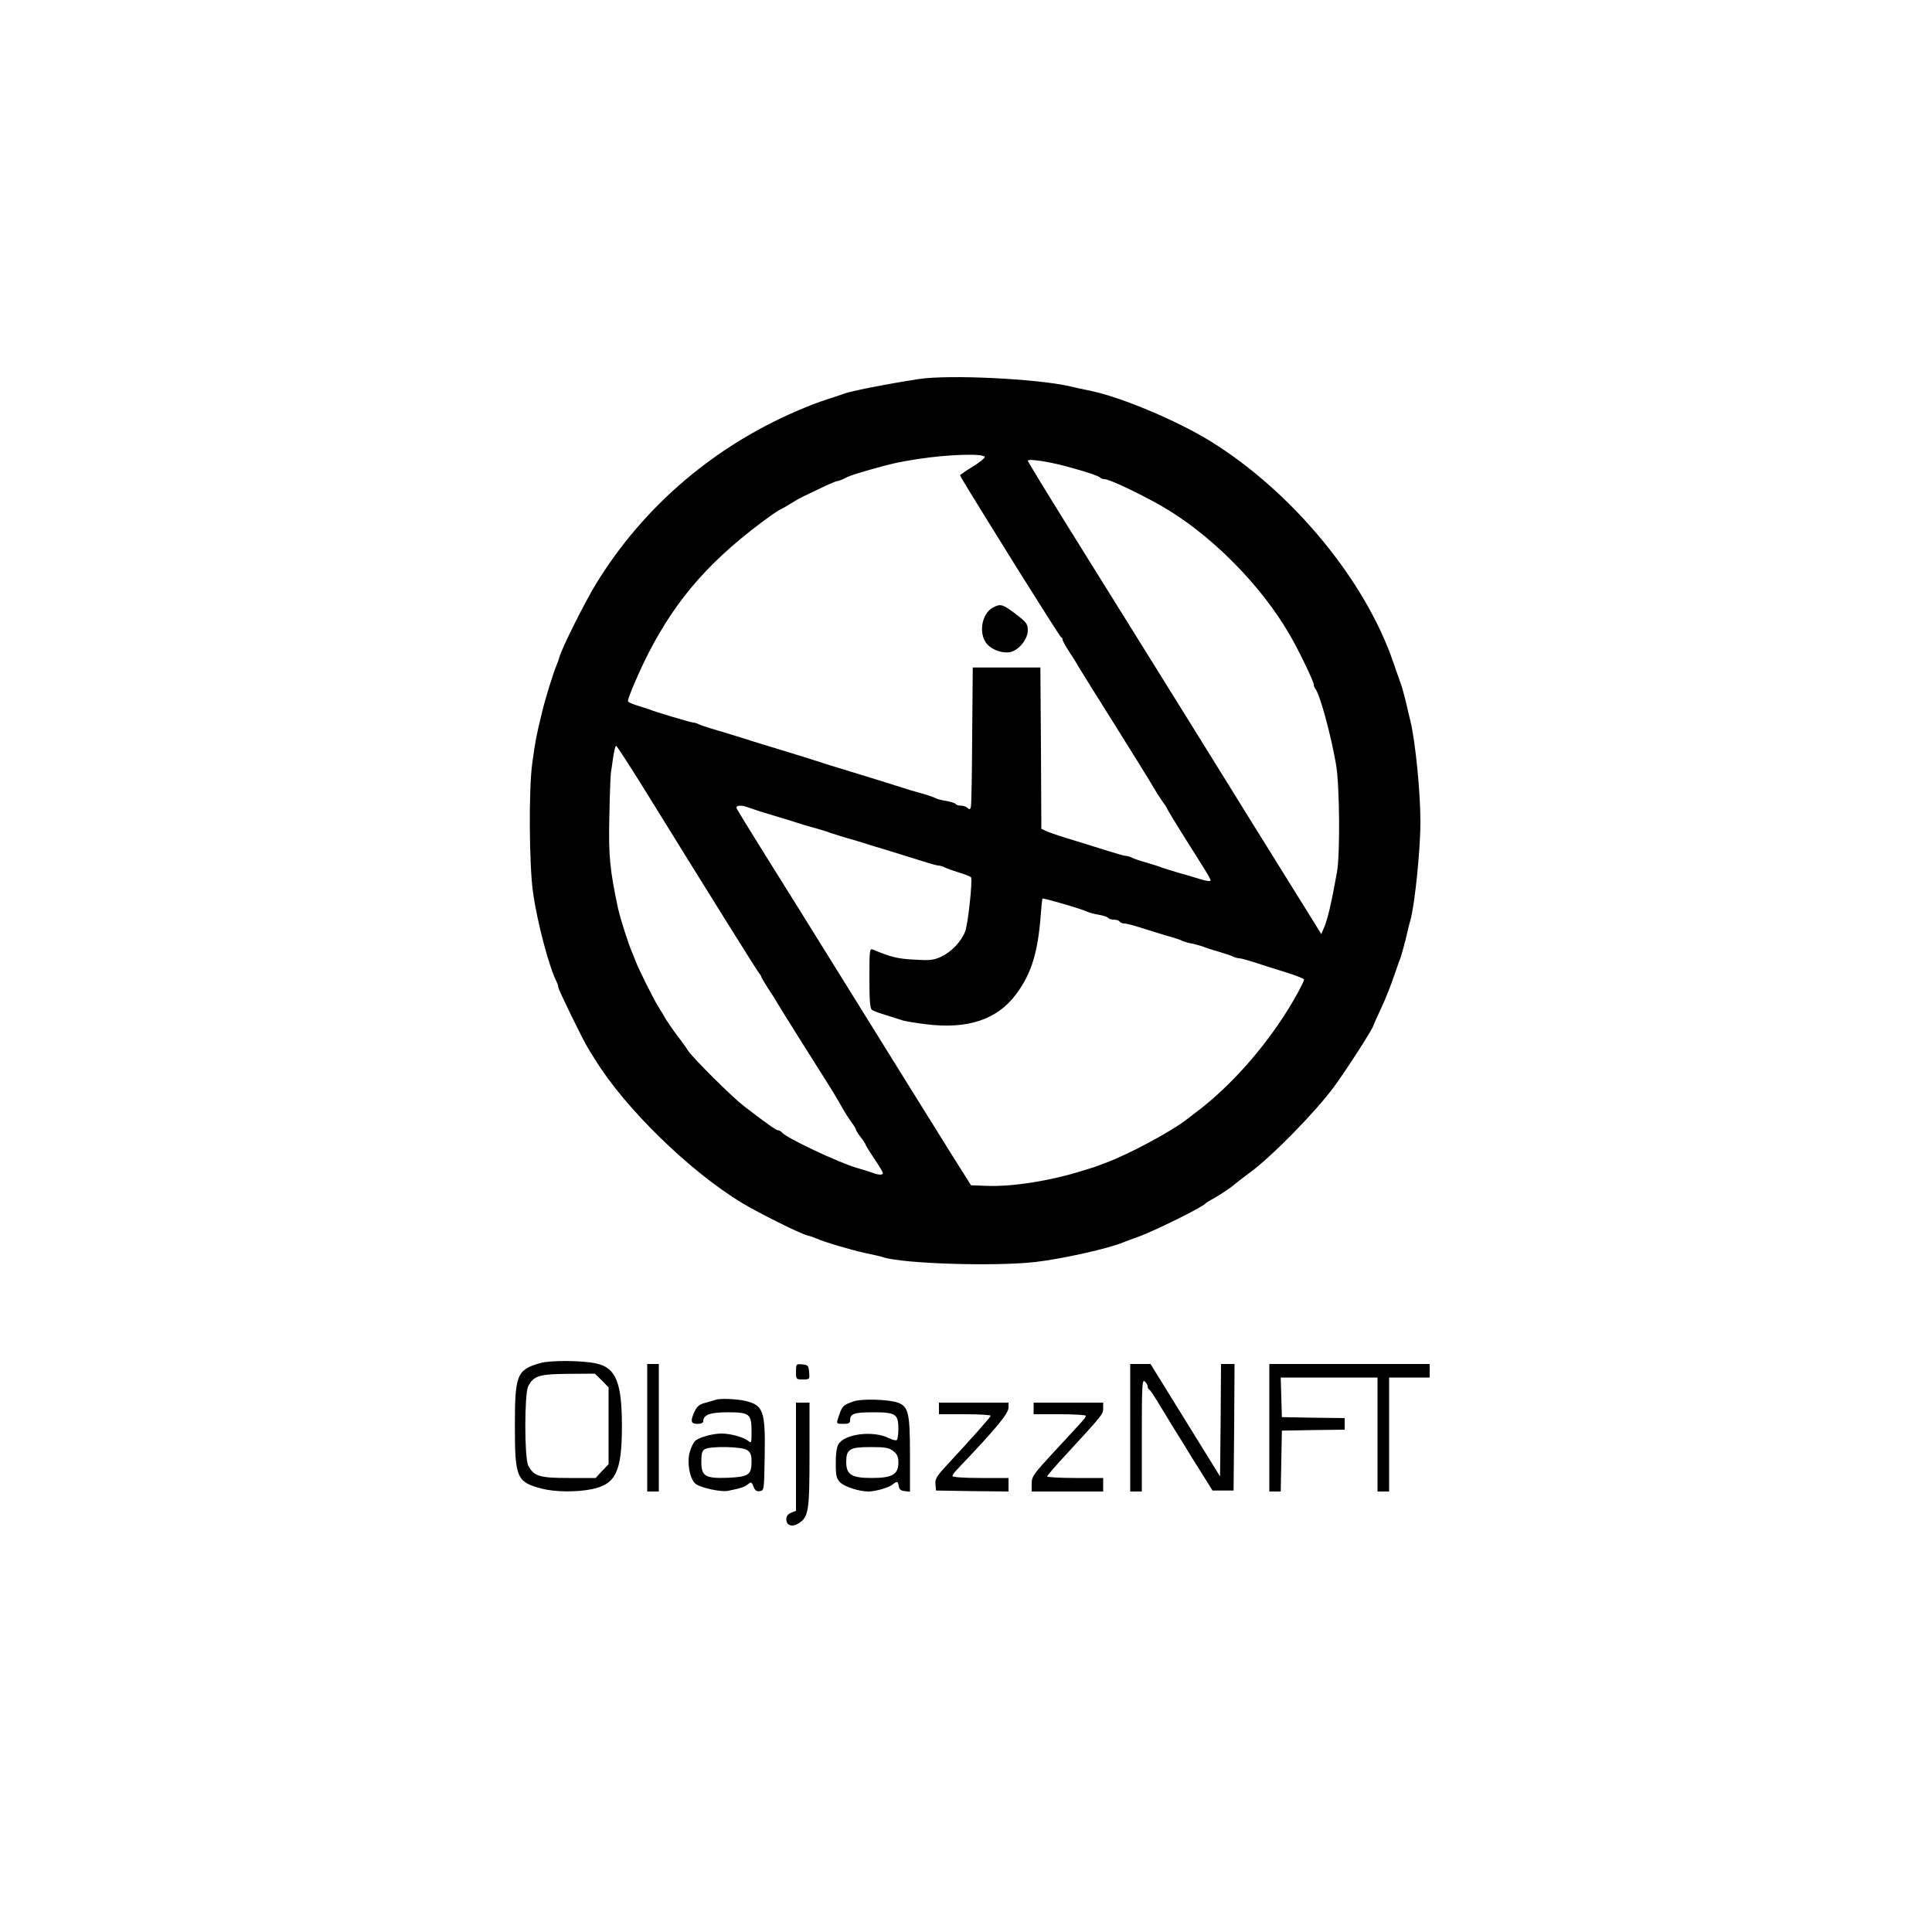 <?xml version="1.0" standalone="no"?>
<!DOCTYPE svg PUBLIC "-//W3C//DTD SVG 20010904//EN"
 "http://www.w3.org/TR/2001/REC-SVG-20010904/DTD/svg10.dtd">
<svg version="1.0" xmlns="http://www.w3.org/2000/svg"
 width="1000pt" height="1000pt" viewBox="0 0 1000 1000"
 preserveAspectRatio="xMidYMid meet">

<g transform="translate(0,1000) scale(0.1,-0.1)"
fill="#000000" stroke="none">
<path d="M4755 8038 c-175 -27 -360 -64 -390 -77 -11 -4 -45 -16 -75 -25 -30
-10 -65 -22 -77 -27 -13 -5 -33 -13 -45 -18 -457 -186 -836 -507 -1086 -918
-56 -92 -175 -330 -186 -373 -4 -14 -11 -34 -16 -45 -17 -41 -58 -172 -74
-240 -32 -131 -35 -150 -51 -265 -19 -135 -16 -531 4 -670 22 -156 84 -388
122 -462 5 -10 9 -23 9 -29 0 -11 130 -278 153 -313 6 -11 23 -38 37 -60 154
-251 490 -579 760 -742 90 -54 298 -158 340 -169 14 -3 34 -10 45 -15 45 -20
175 -58 250 -75 44 -9 87 -19 95 -22 102 -34 578 -49 790 -25 138 16 380 70
455 102 11 5 43 16 70 26 79 27 339 155 355 175 3 4 21 15 40 25 35 19 100 63
110 74 3 3 41 32 85 65 114 85 335 311 430 440 68 93 205 306 205 320 0 2 18
42 40 89 22 47 51 121 65 163 15 43 30 87 35 98 4 11 15 52 25 90 9 39 20 86
26 105 23 85 52 374 51 510 0 148 -26 411 -51 515 -6 22 -17 72 -26 110 -10
39 -21 79 -26 90 -4 11 -20 56 -35 100 -144 428 -524 889 -950 1152 -170 105
-458 226 -614 259 -36 7 -85 18 -110 24 -172 40 -629 62 -785 38z m342 -403
c1 -6 -26 -28 -62 -50 -36 -22 -65 -42 -65 -45 0 -6 14 -30 303 -495 117 -187
215 -341 219 -343 5 -2 8 -8 8 -13 0 -6 17 -36 37 -67 21 -31 42 -66 48 -77 6
-11 90 -145 186 -298 96 -153 185 -297 198 -320 13 -23 34 -56 47 -74 13 -17
24 -34 24 -37 0 -2 43 -74 96 -158 145 -230 139 -218 120 -218 -8 0 -35 6 -58
14 -24 7 -70 21 -103 30 -33 10 -69 21 -80 25 -11 5 -47 16 -80 26 -33 9 -68
21 -77 26 -10 5 -24 9 -31 9 -7 0 -46 11 -87 24 -41 13 -122 38 -180 56 -58
17 -120 38 -137 45 l-33 15 -2 417 -3 418 -175 0 -175 0 -3 -355 c-1 -195 -4
-361 -7 -369 -4 -11 -8 -12 -17 -3 -7 7 -22 12 -34 12 -13 0 -25 4 -28 9 -3 4
-24 11 -46 15 -23 3 -49 10 -58 15 -9 5 -44 17 -77 26 -33 9 -71 20 -85 25
-24 8 -235 74 -345 107 -27 8 -75 23 -105 33 -30 10 -102 32 -160 50 -139 42
-152 46 -240 74 -41 13 -102 31 -135 41 -33 10 -68 21 -77 26 -10 5 -23 9 -29
9 -13 0 -199 56 -234 70 -11 4 -39 13 -62 20 -24 7 -43 17 -43 21 0 18 62 162
108 251 149 290 332 494 637 713 17 12 37 25 45 28 8 4 33 18 55 32 22 14 49
29 60 34 11 5 53 25 94 45 41 20 79 36 85 36 6 0 22 6 36 13 27 14 32 16 120
42 114 33 158 43 260 59 155 24 340 30 347 11z m426 -50 c104 -28 163 -48 173
-58 4 -4 13 -7 21 -7 24 0 171 -69 288 -135 255 -144 522 -411 673 -675 46
-79 122 -238 122 -253 0 -7 4 -17 8 -22 23 -26 80 -235 107 -390 19 -106 22
-466 5 -560 -29 -161 -47 -238 -65 -282 l-16 -38 -42 68 c-23 37 -163 262
-311 500 -147 238 -372 599 -498 802 -127 204 -329 528 -449 721 -121 194
-219 355 -219 359 0 12 104 -3 203 -30z m-2193 -1662 c321 -519 589 -949 599
-960 6 -7 11 -15 11 -18 0 -3 17 -32 37 -63 21 -31 40 -62 43 -68 3 -6 56 -91
118 -190 62 -98 119 -188 125 -198 7 -11 28 -45 47 -75 19 -31 43 -72 53 -91
11 -19 30 -49 43 -67 13 -17 24 -35 24 -39 0 -4 11 -22 25 -40 14 -18 25 -35
25 -38 0 -3 20 -36 45 -73 25 -37 45 -70 45 -75 0 -11 -23 -10 -52 1 -13 5
-50 17 -83 26 -93 27 -363 154 -386 182 -6 7 -17 13 -23 13 -10 1 -52 30 -177
126 -61 47 -260 245 -287 285 -9 15 -35 51 -58 80 -22 30 -48 68 -58 84 -9 17
-28 48 -42 70 -23 38 -98 187 -114 230 -4 11 -12 31 -18 45 -19 42 -62 178
-73 228 -43 201 -50 277 -45 477 2 110 6 211 8 225 2 14 8 51 12 83 5 31 11
57 15 57 3 0 67 -98 141 -217z m542 -102 c13 -5 70 -24 128 -41 58 -17 116
-35 130 -40 14 -5 52 -16 85 -25 33 -9 69 -20 80 -25 11 -4 47 -15 80 -25 33
-9 71 -21 85 -25 14 -5 72 -23 130 -40 58 -18 139 -43 180 -56 41 -13 80 -24
87 -24 7 0 21 -4 31 -9 9 -5 43 -17 75 -27 32 -9 60 -21 63 -25 9 -15 -16
-247 -31 -282 -22 -54 -72 -105 -124 -129 -39 -18 -58 -20 -141 -15 -86 5
-118 13 -212 52 -17 7 -18 -4 -18 -148 0 -112 3 -157 13 -164 6 -5 39 -17 72
-27 33 -10 70 -22 82 -26 12 -5 67 -14 122 -21 219 -28 373 23 471 156 79 106
112 215 127 410 3 44 7 82 9 84 4 4 205 -54 234 -69 9 -4 35 -11 58 -15 23 -4
44 -11 48 -16 3 -5 16 -9 29 -9 13 0 27 -4 30 -10 3 -5 15 -10 25 -10 11 0 52
-11 92 -24 40 -13 100 -31 133 -41 33 -9 67 -20 75 -25 9 -4 31 -11 50 -14 19
-4 44 -11 55 -15 11 -5 47 -17 80 -26 33 -10 68 -21 77 -26 10 -5 24 -9 33 -9
8 0 47 -11 87 -24 40 -13 112 -36 161 -51 48 -15 87 -31 87 -35 0 -10 -46 -96
-83 -155 -128 -205 -297 -395 -467 -525 -18 -14 -44 -34 -59 -45 -79 -62 -301
-181 -421 -225 -36 -14 -67 -25 -70 -25 -3 -1 -23 -7 -45 -14 -163 -52 -363
-84 -495 -79 l-84 3 -107 170 c-59 94 -274 440 -479 770 -205 330 -428 689
-497 798 -68 109 -126 204 -130 212 -6 17 23 20 59 6z"/>
<path d="M5139 6855 c-60 -32 -76 -140 -28 -191 28 -30 81 -47 119 -39 44 10
90 67 90 113 -1 34 -7 41 -64 85 -68 51 -78 53 -117 32z"/>
<path d="M2797 2945 c-122 -35 -132 -59 -132 -325 0 -270 9 -291 139 -325 69
-18 179 -19 259 -3 125 26 156 91 156 328 0 222 -31 300 -130 322 -72 17 -238
18 -292 3z m318 -90 l35 -36 0 -199 0 -199 -34 -35 -33 -36 -139 0 c-153 0
-181 9 -210 65 -20 39 -20 371 0 410 28 54 58 63 208 64 l137 1 36 -35z"/>
<path d="M3350 2610 l0 -330 30 0 30 0 0 330 0 330 -30 0 -30 0 0 -330z"/>
<path d="M4120 2901 c0 -40 1 -41 36 -41 35 0 35 1 32 38 -3 34 -6 37 -35 40
-32 3 -33 2 -33 -37z"/>
<path d="M5850 2610 l0 -330 30 0 30 0 0 291 c0 258 2 290 15 279 8 -7 15 -18
15 -25 0 -8 4 -15 8 -17 5 -1 34 -46 65 -98 32 -52 62 -102 67 -110 5 -8 28
-44 50 -80 21 -36 63 -103 93 -150 l53 -85 54 0 55 0 3 328 2 327 -35 0 -35 0
-2 -291 -3 -291 -180 291 -180 291 -52 0 -53 0 0 -330z"/>
<path d="M6570 2610 l0 -330 30 0 29 0 3 158 3 157 163 3 162 2 0 30 0 30
-162 2 -163 3 -3 103 -3 102 251 0 250 0 0 -295 0 -295 30 0 30 0 0 295 0 295
105 0 105 0 0 35 0 35 -415 0 -415 0 0 -330z"/>
<path d="M3705 2755 c-5 -2 -29 -9 -51 -15 -33 -8 -45 -18 -58 -44 -24 -51
-21 -66 14 -66 18 0 30 5 30 13 0 34 35 47 127 47 113 0 123 -8 123 -100 0
-59 -1 -62 -17 -48 -24 19 -91 38 -138 38 -46 0 -114 -19 -136 -37 -9 -8 -22
-34 -29 -59 -16 -58 2 -147 34 -167 31 -20 130 -40 162 -34 70 14 90 21 106
35 16 13 18 12 28 -12 7 -20 16 -27 33 -24 22 3 22 5 25 178 4 237 -6 266
-100 289 -44 10 -131 14 -153 6z m163 -261 c17 -12 22 -25 22 -60 0 -68 -16
-78 -122 -83 -119 -4 -138 8 -138 84 0 41 4 56 18 64 29 17 194 14 220 -5z"/>
<path d="M4420 2747 c-59 -20 -62 -24 -84 -94 -7 -21 -4 -23 28 -23 28 0 36 4
36 18 0 35 21 42 120 42 117 0 130 -9 130 -88 0 -28 -4 -53 -9 -56 -5 -3 -24
2 -42 11 -81 40 -231 21 -260 -34 -9 -16 -14 -55 -13 -100 0 -62 4 -77 22 -95
22 -23 96 -47 146 -48 37 0 107 20 127 37 22 18 27 16 31 -9 2 -17 11 -24 31
-26 l27 -3 0 191 c0 217 -8 250 -63 270 -47 17 -186 21 -227 7z m204 -258 c20
-16 26 -29 26 -59 0 -62 -32 -80 -138 -80 -104 0 -132 17 -132 83 0 66 18 77
125 77 78 0 96 -3 119 -21z"/>
<path d="M4120 2460 l0 -280 -25 -10 c-17 -7 -25 -17 -25 -34 0 -33 31 -42 65
-20 50 33 55 63 55 355 l0 269 -35 0 -35 0 0 -280z"/>
<path d="M4860 2710 l0 -30 136 0 c75 0 134 -4 132 -8 -3 -10 -112 -131 -221
-249 -59 -63 -68 -78 -65 -106 l3 -32 188 -3 187 -2 0 35 0 35 -145 0 c-85 0
-145 4 -145 10 0 5 10 20 23 33 201 211 267 290 267 321 l0 26 -180 0 -180 0
0 -30z"/>
<path d="M5350 2710 l0 -30 135 0 c74 0 135 -4 135 -8 0 -9 -2 -12 -162 -184
-110 -119 -118 -130 -118 -168 l0 -40 185 0 185 0 0 35 0 35 -145 0 c-80 0
-145 4 -145 8 0 4 42 53 93 108 196 213 197 214 197 245 l0 29 -180 0 -180 0
0 -30z"/>
</g>
</svg>
